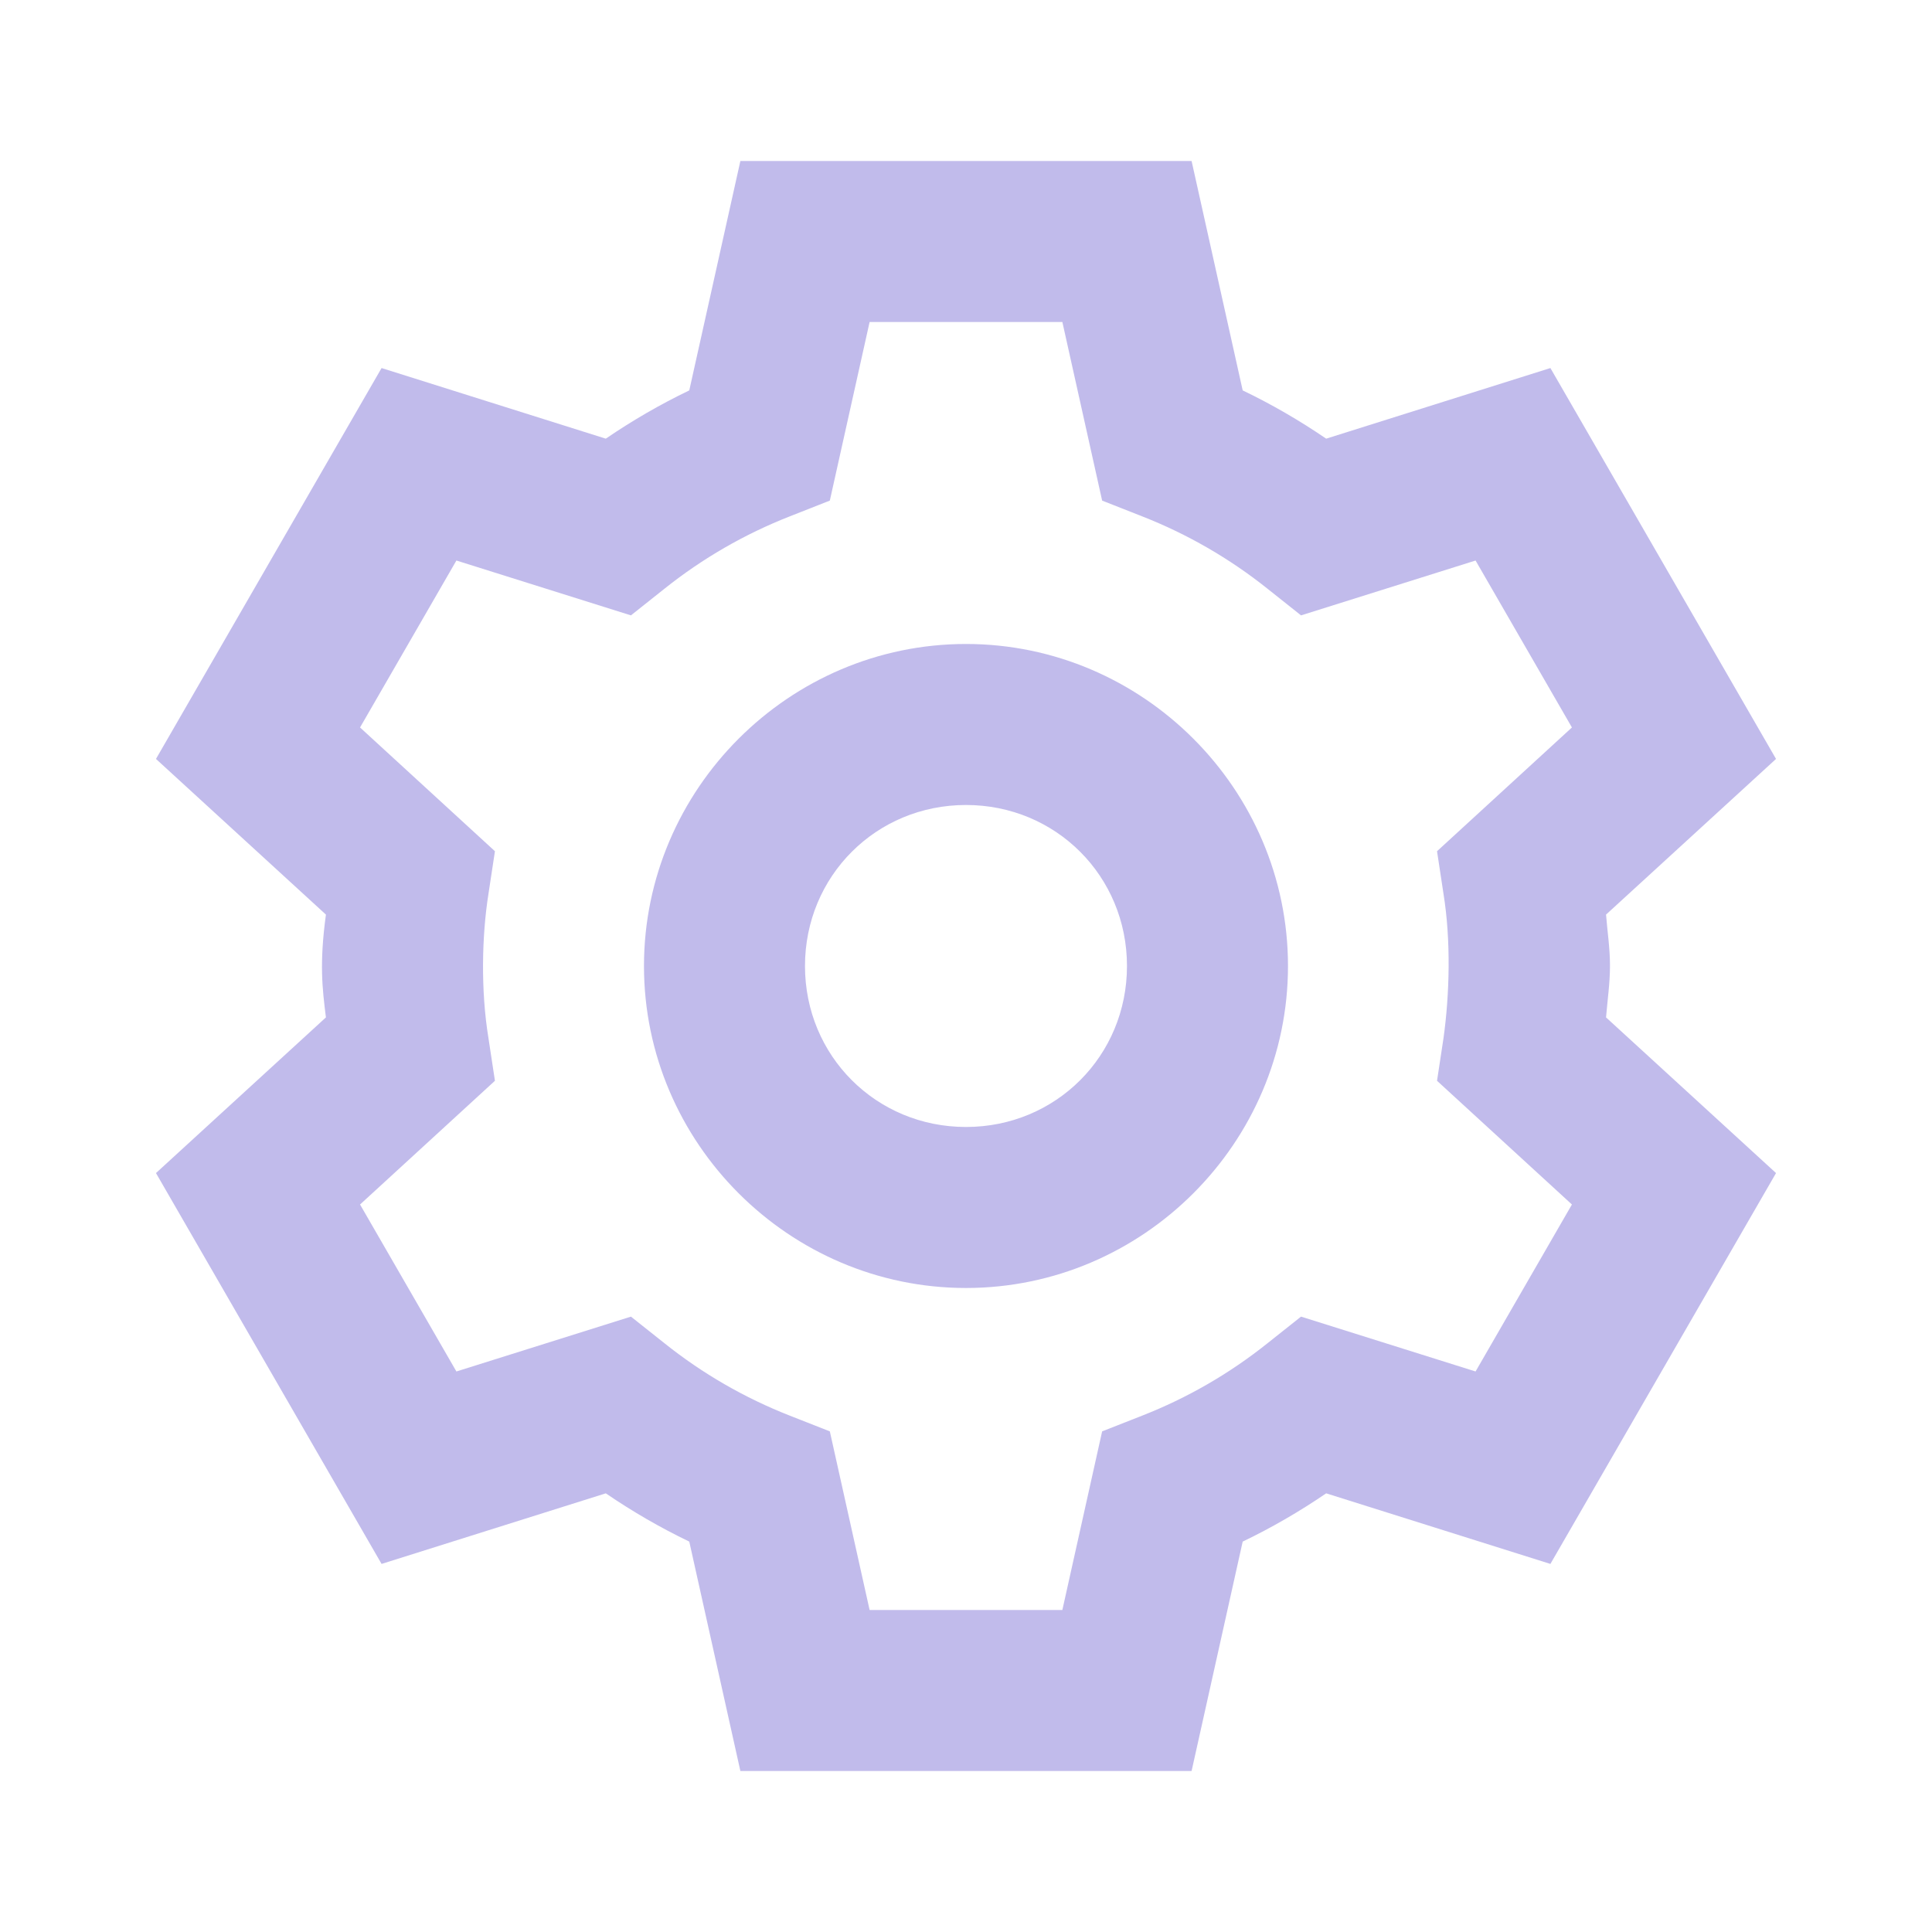 <svg width="56" height="56" viewBox="0 0 56 56" fill="none" xmlns="http://www.w3.org/2000/svg">
<path d="M21.46 4.667L19.979 11.316C19.137 11.721 18.331 12.188 17.559 12.715L11.06 10.668L4.521 21.998L9.447 26.51C9.254 27.938 9.342 28.642 9.447 29.49L4.521 34.002L11.06 45.331L17.559 43.285C18.331 43.812 19.137 44.279 19.979 44.684L21.46 51.333H34.539L36.02 44.684C36.863 44.279 37.668 43.812 38.44 43.285L44.939 45.331L51.479 34.002L46.552 29.49C46.593 28.994 46.666 28.498 46.666 28C46.668 27.487 46.587 26.969 46.552 26.51L51.479 21.998L44.939 10.668L38.44 12.715C37.668 12.188 36.863 11.721 36.02 11.316L34.539 4.667H21.46ZM25.206 9.333H30.793L31.946 14.51L33.104 14.966C34.413 15.479 35.637 16.185 36.736 17.062L37.711 17.837L42.77 16.247L45.563 21.086L41.653 24.673L41.84 25.904C42.06 27.264 42.017 28.83 41.84 30.096L41.653 31.327L45.563 34.913L42.77 39.753L37.711 38.163L36.736 38.937C35.637 39.815 34.413 40.521 33.104 41.034L31.946 41.489L30.793 46.666H25.206L24.053 41.489L22.895 41.034C21.586 40.521 20.362 39.815 19.263 38.937L18.288 38.163L13.229 39.753L10.436 34.913L14.346 31.327L14.159 30.096C13.931 28.708 13.966 27.119 14.159 25.904L14.346 24.673L10.436 21.086L13.229 16.247L18.288 17.837L19.263 17.062C20.362 16.185 21.586 15.479 22.895 14.966L24.053 14.51L25.206 9.333ZM28 18.666C22.873 18.666 18.666 22.873 18.666 28C18.666 33.127 22.873 37.333 28 37.333C33.127 37.333 37.333 33.127 37.333 28C37.333 22.873 33.127 18.666 28 18.666ZM28 23.333C30.605 23.333 32.666 25.395 32.666 28C32.666 30.605 30.605 32.666 28 32.666C25.395 32.666 23.333 30.605 23.333 28C23.333 25.395 25.395 23.333 28 23.333Z" fill="#C1BBEB"/>
</svg>
